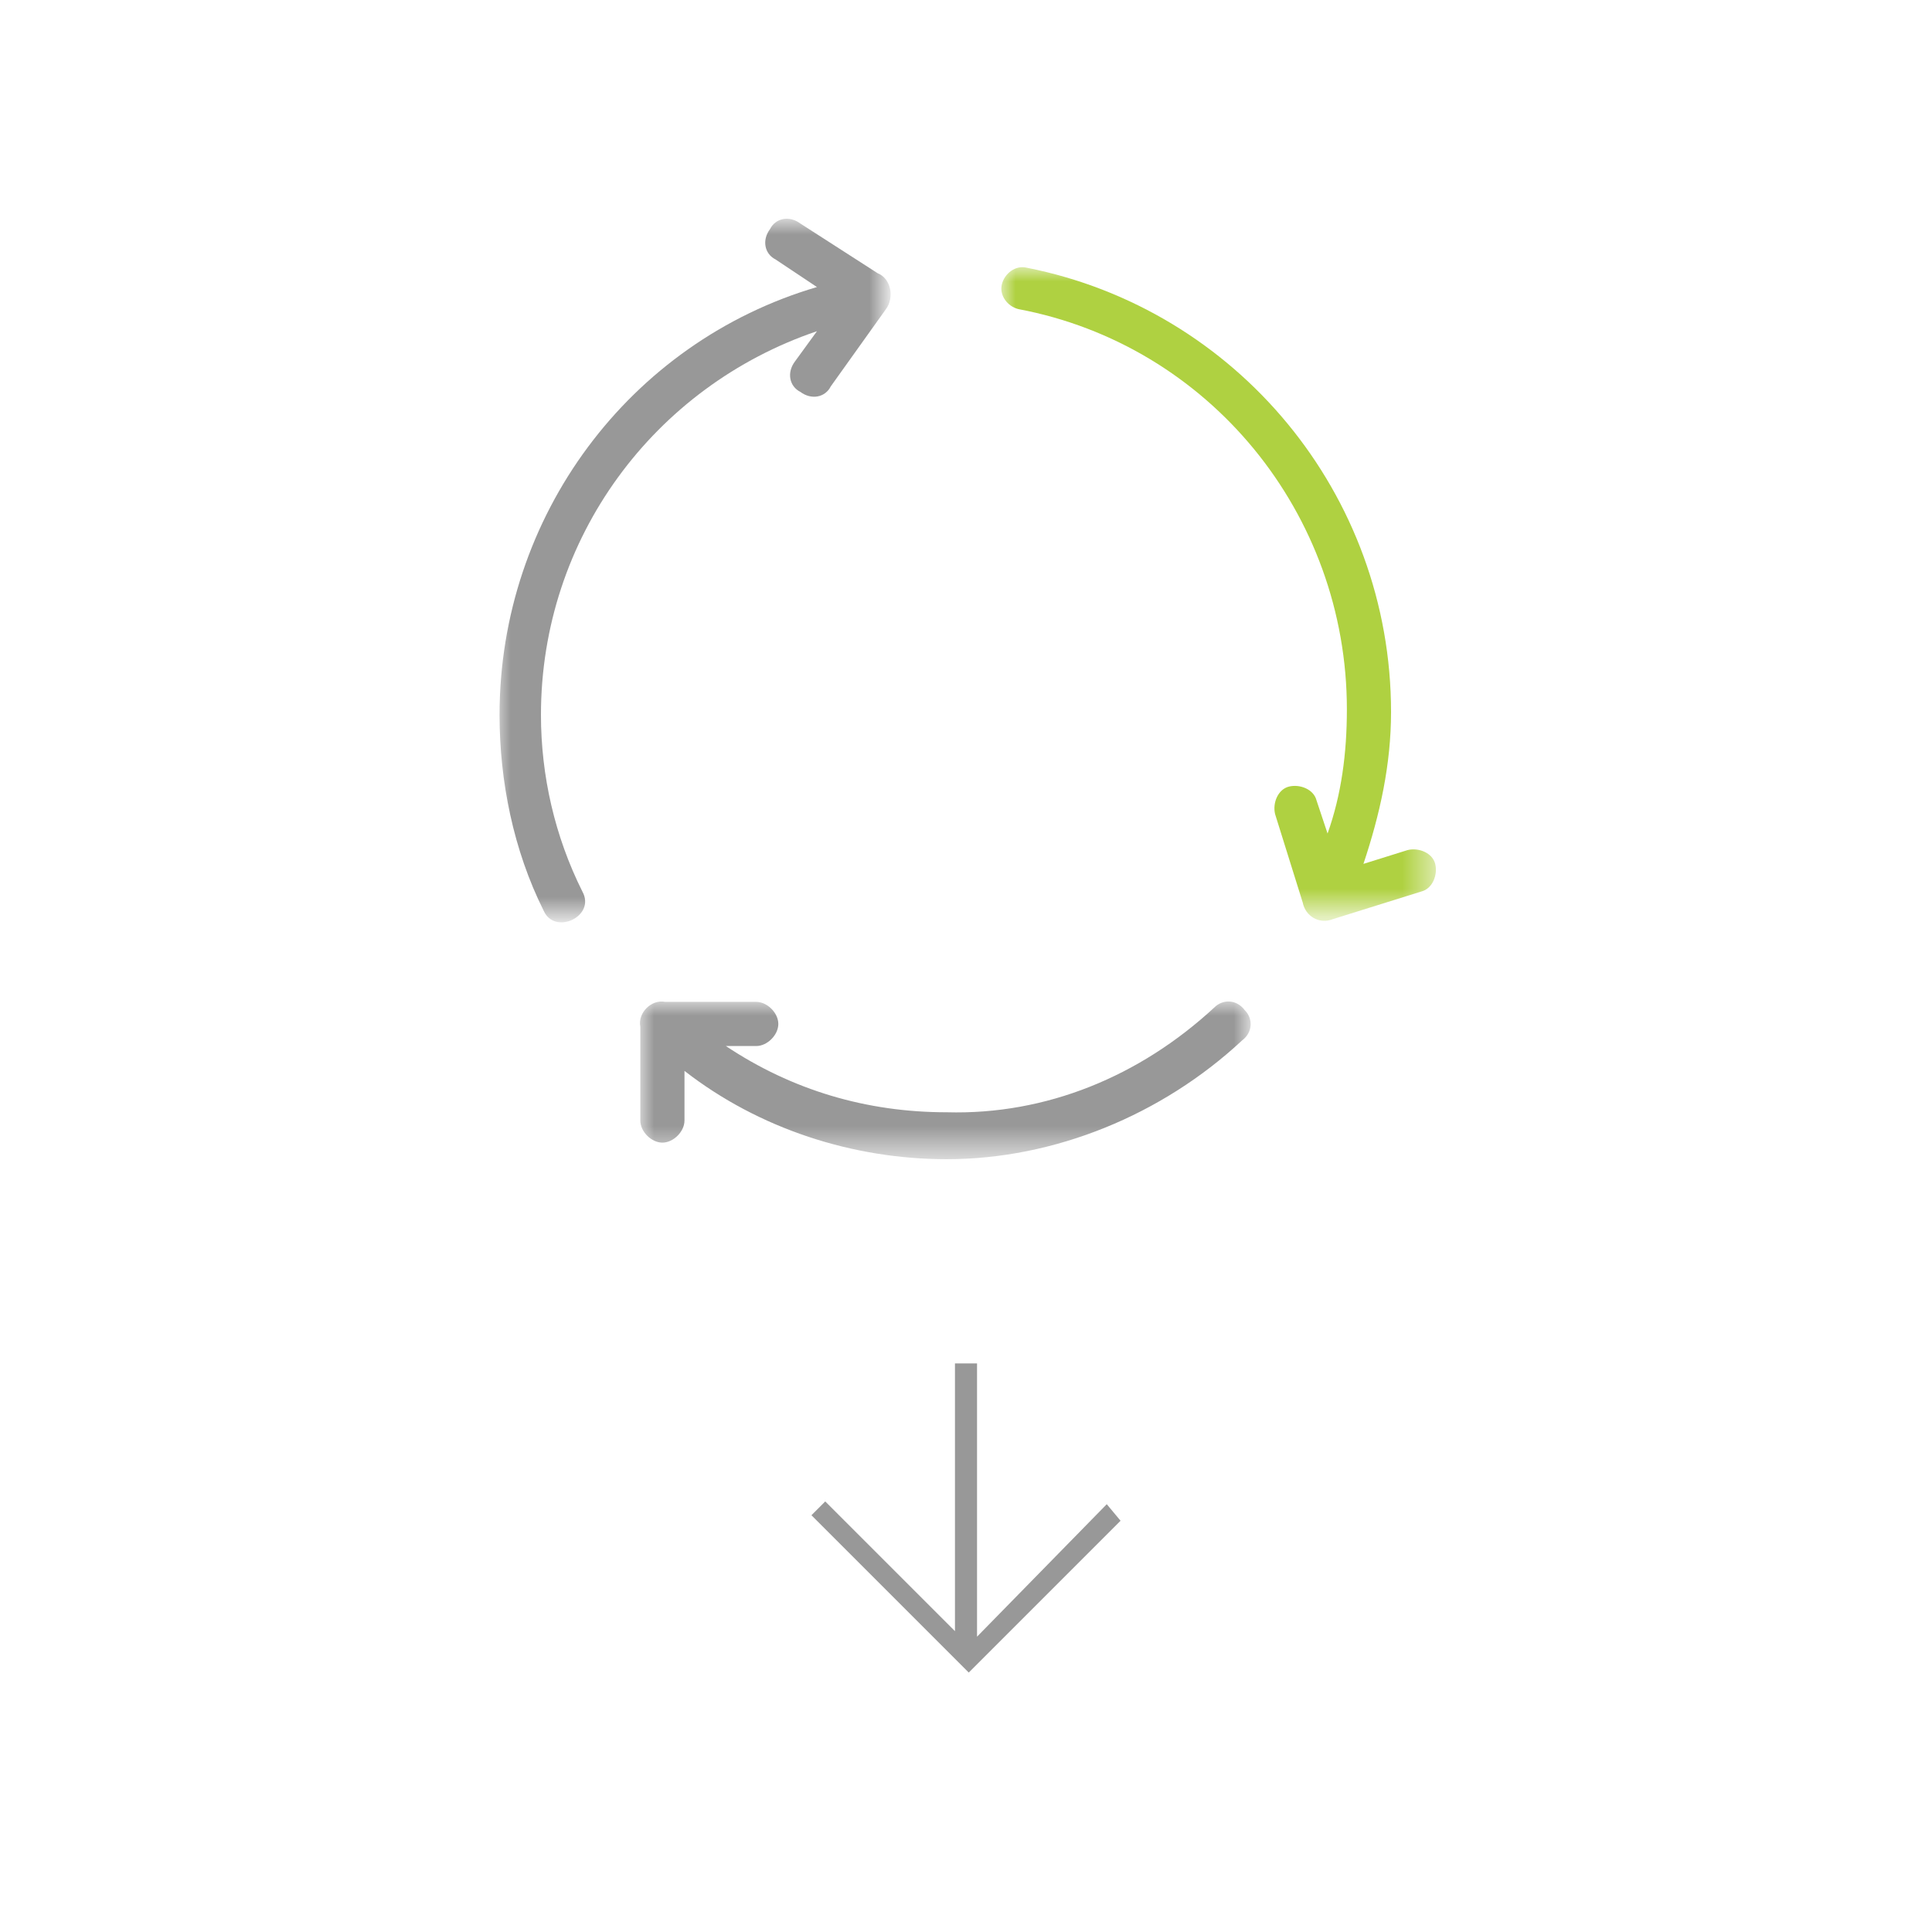 <?xml version="1.0" encoding="utf-8"?>
<!-- Generator: Adobe Illustrator 24.0.0, SVG Export Plug-In . SVG Version: 6.00 Build 0)  -->
<svg version="1.1" id="Layer_1" xmlns="http://www.w3.org/2000/svg" xmlns:xlink="http://www.w3.org/1999/xlink" x="0px" y="0px"
	 viewBox="0 0 70 70" style="enable-background:new 0 0 70 70;" xml:space="preserve">
<style type="text/css">
	.st0{filter:url(#Adobe_OpacityMaskFilter);}
	.st1{fill-rule:evenodd;clip-rule:evenodd;fill:#FFFFFF;}
	.st2{mask:url(#mask-2_2_);fill-rule:evenodd;clip-rule:evenodd;fill:#989898;}
	.st3{fill-rule:evenodd;clip-rule:evenodd;fill:#AFD141;}
	.st4{filter:url(#Adobe_OpacityMaskFilter_1_);}
	.st5{mask:url(#mask-4_2_);fill-rule:evenodd;clip-rule:evenodd;fill:#989898;}
	.st6{fill:#989898;}
	.st7{filter:url(#Adobe_OpacityMaskFilter_2_);}
	.st8{mask:url(#mask-2_6_);fill-rule:evenodd;clip-rule:evenodd;fill:#989898;}
	.st9{fill-rule:evenodd;clip-rule:evenodd;fill:#989898;}
	.st10{filter:url(#Adobe_OpacityMaskFilter_3_);}
	.st11{mask:url(#mask-4_3_);fill-rule:evenodd;clip-rule:evenodd;fill:#AFD141;}
	.st12{filter:url(#Adobe_OpacityMaskFilter_4_);}
	.st13{mask:url(#mask-6_2_);fill-rule:evenodd;clip-rule:evenodd;fill:#989898;}
	.st14{filter:url(#Adobe_OpacityMaskFilter_5_);}
	.st15{mask:url(#mask-2_1_);fill-rule:evenodd;clip-rule:evenodd;fill:#989898;}
	.st16{filter:url(#Adobe_OpacityMaskFilter_6_);}
	.st17{mask:url(#mask-4_1_);fill-rule:evenodd;clip-rule:evenodd;fill:#AFD141;}
	.st18{filter:url(#Adobe_OpacityMaskFilter_7_);}
	.st19{mask:url(#mask-6_1_);fill-rule:evenodd;clip-rule:evenodd;fill:#989898;}
	.st20{filter:url(#Adobe_OpacityMaskFilter_8_);}
	.st21{mask:url(#mask-2_3_);fill-rule:evenodd;clip-rule:evenodd;fill:#989898;}
	.st22{filter:url(#Adobe_OpacityMaskFilter_9_);}
	.st23{mask:url(#mask-2_8_);fill-rule:evenodd;clip-rule:evenodd;fill:#989898;}
	.st24{filter:url(#Adobe_OpacityMaskFilter_10_);}
	.st25{mask:url(#mask-4_6_);fill-rule:evenodd;clip-rule:evenodd;fill:#989898;}
	.st26{filter:url(#Adobe_OpacityMaskFilter_11_);}
	.st27{mask:url(#mask-2_7_);fill-rule:evenodd;clip-rule:evenodd;fill:#989898;}
	.st28{filter:url(#Adobe_OpacityMaskFilter_12_);}
	.st29{mask:url(#mask-4_5_);fill-rule:evenodd;clip-rule:evenodd;fill:#AFD141;}
	.st30{filter:url(#Adobe_OpacityMaskFilter_13_);}
	.st31{mask:url(#mask-6_4_);fill-rule:evenodd;clip-rule:evenodd;fill:#989898;}
	.st32{filter:url(#Adobe_OpacityMaskFilter_14_);}
	.st33{mask:url(#mask-2_5_);fill-rule:evenodd;clip-rule:evenodd;fill:#989898;}
	.st34{filter:url(#Adobe_OpacityMaskFilter_15_);}
	.st35{mask:url(#mask-4_4_);fill-rule:evenodd;clip-rule:evenodd;fill:#AFD141;}
	.st36{filter:url(#Adobe_OpacityMaskFilter_16_);}
	.st37{mask:url(#mask-6_3_);fill-rule:evenodd;clip-rule:evenodd;fill:#989898;}
	.st38{filter:url(#Adobe_OpacityMaskFilter_17_);}
	.st39{mask:url(#mask-2_4_);fill-rule:evenodd;clip-rule:evenodd;fill:#989898;}
</style>
<g>
	<defs>
		<filter id="Adobe_OpacityMaskFilter" filterUnits="userSpaceOnUse" x="23.2" y="36.3" width="22.1" height="5.7">
			<feColorMatrix  type="matrix" values="1 0 0 0 0  0 1 0 0 0  0 0 1 0 0  0 0 0 1 0"/>
		</filter>
	</defs>
	<mask maskUnits="userSpaceOnUse" x="23.2" y="36.3" width="22.1" height="5.7" id="mask-2_1_">
		<g class="st0">
			<polygon id="path-1_1_" class="st1" points="23.2,36.3 45.3,36.3 45.3,42 23.2,42 			"/>
		</g>
	</mask>
	<path id="Fill-1_1_" class="st15" d="M44,36.5c0.3-0.3,0.8-0.3,1.1,0.1c0.3,0.3,0.3,0.8-0.1,1.1c-2.9,2.7-6.8,4.3-10.7,4.3
		c-3.4,0-6.8-1.1-9.5-3.2l0,1.8c0,0.4-0.4,0.8-0.8,0.8c-0.4,0-0.8-0.4-0.8-0.8l0-3.4c-0.1-0.5,0.4-1,0.9-0.9l3.3,0
		c0.4,0,0.8,0.4,0.8,0.8c0,0.4-0.4,0.8-0.8,0.8l-1.1,0c2.4,1.6,5.1,2.4,8,2.4C37.9,40.4,41.3,39,44,36.5L44,36.5z"/>
	<defs>
		<filter id="Adobe_OpacityMaskFilter_1_" filterUnits="userSpaceOnUse" x="36.3" y="9.7" width="15.8" height="23.6">
			<feColorMatrix  type="matrix" values="1 0 0 0 0  0 1 0 0 0  0 0 1 0 0  0 0 0 1 0"/>
		</filter>
	</defs>
	<mask maskUnits="userSpaceOnUse" x="36.3" y="9.7" width="15.8" height="23.6" id="mask-4_1_">
		<g class="st4">
			<polygon id="path-3_1_" class="st1" points="36.3,9.7 52,9.7 52,33.4 36.3,33.4 			"/>
		</g>
	</mask>
	<path id="Fill-4_1_" class="st17" d="M51,30.8c0.4-0.1,0.9,0.1,1,0.5c0.1,0.4-0.1,0.9-0.5,1l-3.2,1c-0.5,0.2-1-0.1-1.1-0.6l-1-3.2
		c-0.1-0.4,0.1-0.9,0.5-1c0.4-0.1,0.9,0.1,1,0.5l0.4,1.2c0.5-1.4,0.7-2.9,0.7-4.5c0-7.1-5-13.2-11.9-14.5c-0.4-0.1-0.7-0.5-0.6-0.9
		c0.1-0.4,0.5-0.7,0.9-0.6c7.6,1.5,13.2,8.2,13.2,16.1c0,1.9-0.4,3.7-1,5.5L51,30.8L51,30.8z"/>
	<defs>
		<filter id="Adobe_OpacityMaskFilter_2_" filterUnits="userSpaceOnUse" x="18" y="8" width="14.2" height="25.5">
			<feColorMatrix  type="matrix" values="1 0 0 0 0  0 1 0 0 0  0 0 1 0 0  0 0 0 1 0"/>
		</filter>
	</defs>
	<mask maskUnits="userSpaceOnUse" x="18" y="8" width="14.2" height="25.5" id="mask-6_1_">
		<g class="st7">
			<polygon id="path-5_1_" class="st1" points="18,8 32.1,8 32.1,33.4 18,33.4 			"/>
		</g>
	</mask>
	<path id="Fill-7" class="st19" d="M28.1,9.4c-0.4-0.2-0.5-0.7-0.2-1.1c0.2-0.4,0.7-0.5,1.1-0.2l2.8,1.8c0.5,0.2,0.6,0.9,0.3,1.3
		L30.1,14c-0.2,0.4-0.7,0.5-1.1,0.2c-0.4-0.2-0.5-0.7-0.2-1.1l0.8-1.1c-5.9,2-10,7.5-10,13.9c0,2.2,0.5,4.4,1.5,6.4
		c0.5,0.9-1,1.6-1.4,0.7c-1.1-2.2-1.6-4.7-1.6-7.1c0-7.2,4.7-13.5,11.5-15.5L28.1,9.4L28.1,9.4z"/>
</g>
<polygon class="st6" points="40.6,55.1 40.1,54.5 35.4,59.3 35.4,49.4 34.6,49.4 34.6,59.1 29.9,54.4 29.4,54.9 35.1,60.6 "/>
</svg>
